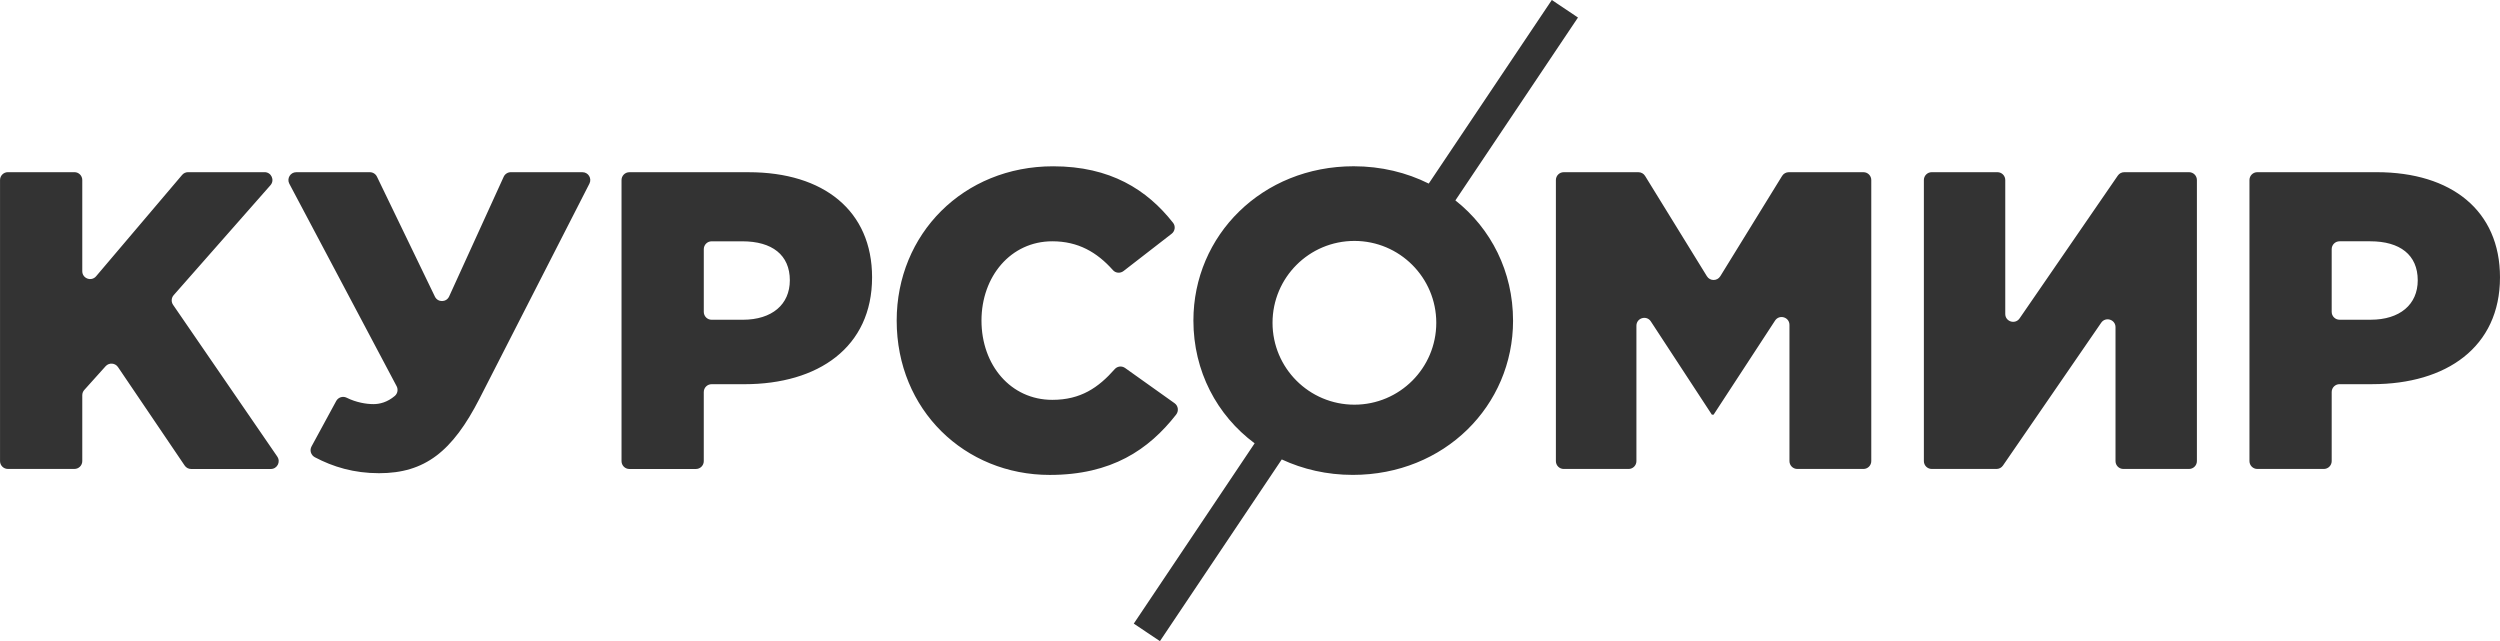 <?xml version="1.0" encoding="UTF-8" standalone="no"?>
<!-- Created with Inkscape (http://www.inkscape.org/) -->

<svg
   xmlns:dc="http://purl.org/dc/elements/1.1/"
   xmlns:cc="http://creativecommons.org/ns#"
   xmlns:rdf="http://www.w3.org/1999/02/22-rdf-syntax-ns#"
   xmlns:svg="http://www.w3.org/2000/svg"
   xmlns="http://www.w3.org/2000/svg"
   xmlns:sodipodi="http://sodipodi.sourceforge.net/DTD/sodipodi-0.dtd"
   xmlns:inkscape="http://www.inkscape.org/namespaces/inkscape"
   width="39.511mm"
   height="10.133mm"
   viewBox="0 0 140 35.904"
   id="svg5180"
   version="1.1"
   inkscape:version="0.91 r13725"
   sodipodi:docname="logo.svg">
  <defs
     id="defs5182" />
  <sodipodi:namedview
     id="base"
     pagecolor="#ffffff"
     bordercolor="#666666"
     borderopacity="1.0"
     inkscape:pageopacity="0.0"
     inkscape:pageshadow="2"
     inkscape:zoom="0.35"
     inkscape:cx="89.285663"
     inkscape:cy="103.66629"
     inkscape:document-units="px"
     inkscape:current-layer="layer1"
     showgrid="false"
     fit-margin-top="0"
     fit-margin-left="0"
     fit-margin-right="0"
     fit-margin-bottom="0"
     inkscape:window-width="1280"
     inkscape:window-height="751"
     inkscape:window-x="0"
     inkscape:window-y="1"
     inkscape:window-maximized="1" />
  <g
     inkscape:label="Layer 1"
     inkscape:groupmode="layer"
     id="layer1"
     transform="translate(241.429,-600.124)">
    <path
       inkscape:connector-curvature="0"
       id="path10689"
       style="fill:#333333;fill-opacity:1;fill-rule:nonzero;stroke:none"
       d="m -137.075,609.767 -4.182,0 c -0.153,0 -0.294,0.08 -0.374,0.209 l -3.462,5.618 c -0.172,0.279 -0.577,0.279 -0.749,0 l -3.462,-5.618 c -0.08,-0.13 -0.221,-0.209 -0.374,-0.209 l -4.182,0 c -0.243,0 -0.439,0.197 -0.439,0.439 l 0,15.74 c 0,0.243 0.196,0.44 0.439,0.44 l 3.632,0 c 0.243,0 0.439,-0.197 0.439,-0.44 l 0,-7.582 c 0,-0.437 0.569,-0.606 0.807,-0.241 l 3.419,5.224 0.095,0 3.442,-5.269 c 0.239,-0.366 0.807,-0.197 0.807,0.24 l 0,7.628 c 0,0.243 0.197,0.44 0.44,0.44 l 3.703,0 c 0.243,0 0.439,-0.197 0.439,-0.44 l 0,-15.74 c 0,-0.242 -0.196,-0.439 -0.439,-0.439 m -23.921,8.434 c 0,-2.532 -2.053,-4.585 -4.585,-4.585 -2.533,0 -4.585,2.053 -4.585,4.585 0,2.533 2.053,4.585 4.585,4.585 2.532,0 4.585,-2.052 4.585,-4.585 m 4.3,-0.125 c 0,4.772 -3.846,8.642 -8.975,8.642 -1.454,0 -2.794,-0.316 -3.978,-0.866 l -6.822,10.176 -1.465,-0.981 6.768,-10.097 c -2.116,-1.57 -3.429,-4.046 -3.429,-6.874 0,-4.772 3.846,-8.641 8.974,-8.641 1.546,0 2.969,0.353 4.205,0.97 l 6.892,-10.281 1.465,0.982 -6.865,10.241 c 2,1.576 3.229,3.991 3.229,6.729 m 50.663,-2.255 c 0,-1.425 -0.997,-2.184 -2.659,-2.184 l -1.72,0 c -0.243,0 -0.44,0.197 -0.44,0.439 l 0,3.514 c 0,0.242 0.197,0.439 0.44,0.439 l 1.744,0 c 1.638,0 2.635,-0.855 2.635,-2.208 m 4.606,-0.166 c 0,3.917 -3.015,5.983 -7.146,5.983 l -1.839,0 c -0.243,0 -0.44,0.196 -0.44,0.439 l 0,3.869 c 0,0.243 -0.197,0.44 -0.439,0.44 l -3.727,0 c -0.242,0 -0.439,-0.197 -0.439,-0.44 l 0,-15.74 c 0,-0.242 0.197,-0.439 0.439,-0.439 l 6.683,0 c 4.202,0 6.908,2.16 6.908,5.888 m -17.414,-5.888 -3.626,0 c -0.145,0 -0.28,0.07 -0.362,0.191 l -5.501,7.997 c -0.245,0.356 -0.802,0.183 -0.802,-0.248 l 0,-7.501 c 0,-0.242 -0.196,-0.439 -0.439,-0.439 l -3.679,0 c -0.243,0 -0.44,0.197 -0.44,0.439 l 0,15.74 c 0,0.243 0.197,0.44 0.44,0.44 l 3.627,0 c 0.145,0 0.28,-0.07 0.362,-0.191 l 5.501,-7.997 c 0.245,-0.356 0.802,-0.183 0.802,0.248 l 0,7.5 c 0,0.243 0.196,0.44 0.439,0.44 l 3.679,0 c 0.243,0 0.44,-0.197 0.44,-0.44 l 0,-15.74 c 0,-0.242 -0.197,-0.439 -0.44,-0.439 m -89.972,0 -4.008,0 c -0.172,0 -0.328,0.1 -0.4,0.257 l -3.055,6.702 c -0.155,0.339 -0.634,0.344 -0.796,0.01 l -3.247,-6.72 c -0.073,-0.151 -0.228,-0.248 -0.396,-0.248 l -4.122,0 c -0.331,0 -0.543,0.353 -0.388,0.646 l 6.009,11.339 c 0.096,0.182 0.054,0.41 -0.102,0.543 -0.423,0.36 -0.857,0.459 -1.192,0.459 -0.405,0 -0.968,-0.09 -1.509,-0.36 -0.212,-0.104 -0.467,-0.02 -0.579,0.182 l -1.385,2.55 c -0.118,0.218 -0.032,0.487 0.186,0.603 1.023,0.541 2.188,0.894 3.596,0.894 2.564,0 4.107,-1.211 5.627,-4.178 l 6.154,-12.038 c 0.149,-0.293 -0.063,-0.64 -0.392,-0.64 m 33.248,13.573 c 0.156,-0.2 0.12,-0.488 -0.086,-0.635 l -2.771,-1.973 c -0.18,-0.129 -0.432,-0.106 -0.579,0.06 -0.922,1.045 -1.912,1.723 -3.5,1.723 -2.327,0 -3.965,-1.946 -3.965,-4.439 0,-2.469 1.638,-4.44 3.965,-4.44 1.449,0 2.504,0.611 3.398,1.617 0.151,0.17 0.41,0.188 0.59,0.05 l 2.695,-2.088 c 0.191,-0.147 0.231,-0.424 0.082,-0.613 -1.459,-1.859 -3.519,-3.166 -6.719,-3.166 -5.033,0 -8.76,3.798 -8.76,8.641 0,5.01 3.822,8.642 8.57,8.642 3.465,0 5.541,-1.411 7.079,-3.378 m -21.632,-7.519 c 0,-1.425 -0.997,-2.185 -2.659,-2.185 l -1.721,0 c -0.243,0 -0.439,0.197 -0.439,0.44 l 0,3.513 c 0,0.243 0.196,0.44 0.439,0.44 l 1.744,0 c 1.638,0 2.635,-0.855 2.635,-2.208 m 4.606,-0.166 c 0,3.917 -3.015,5.983 -7.146,5.983 l -1.84,0 c -0.243,0 -0.439,0.196 -0.439,0.439 l 0,3.869 c 0,0.243 -0.197,0.44 -0.44,0.44 l -3.727,0 c -0.243,0 -0.439,-0.197 -0.439,-0.44 l 0,-15.74 c 0,-0.242 0.196,-0.439 0.439,-0.439 l 6.683,0 c 4.202,0 6.909,2.16 6.909,5.888 m -33.307,10.042 c 0.201,0.292 -0.01,0.689 -0.362,0.689 l -4.463,0 c -0.146,0 -0.282,-0.07 -0.364,-0.194 l -3.733,-5.513 c -0.16,-0.237 -0.5,-0.26 -0.691,-0.05 l -1.197,1.332 c -0.072,0.08 -0.112,0.185 -0.112,0.294 l 0,3.689 c 0,0.243 -0.197,0.439 -0.44,0.439 l -3.726,0 c -0.243,0 -0.44,-0.196 -0.44,-0.439 l 0,-15.74 c 0,-0.243 0.197,-0.44 0.44,-0.44 l 3.726,0 c 0.243,0 0.44,0.197 0.44,0.44 l 0,5.106 c 0,0.409 0.51,0.596 0.774,0.284 l 4.816,-5.674 c 0.083,-0.1 0.206,-0.156 0.335,-0.156 l 4.284,0 c 0.378,0 0.58,0.447 0.33,0.73 l -5.422,6.159 c -0.133,0.151 -0.146,0.374 -0.032,0.54 l 5.838,8.502 z" />
  </g>
</svg>

